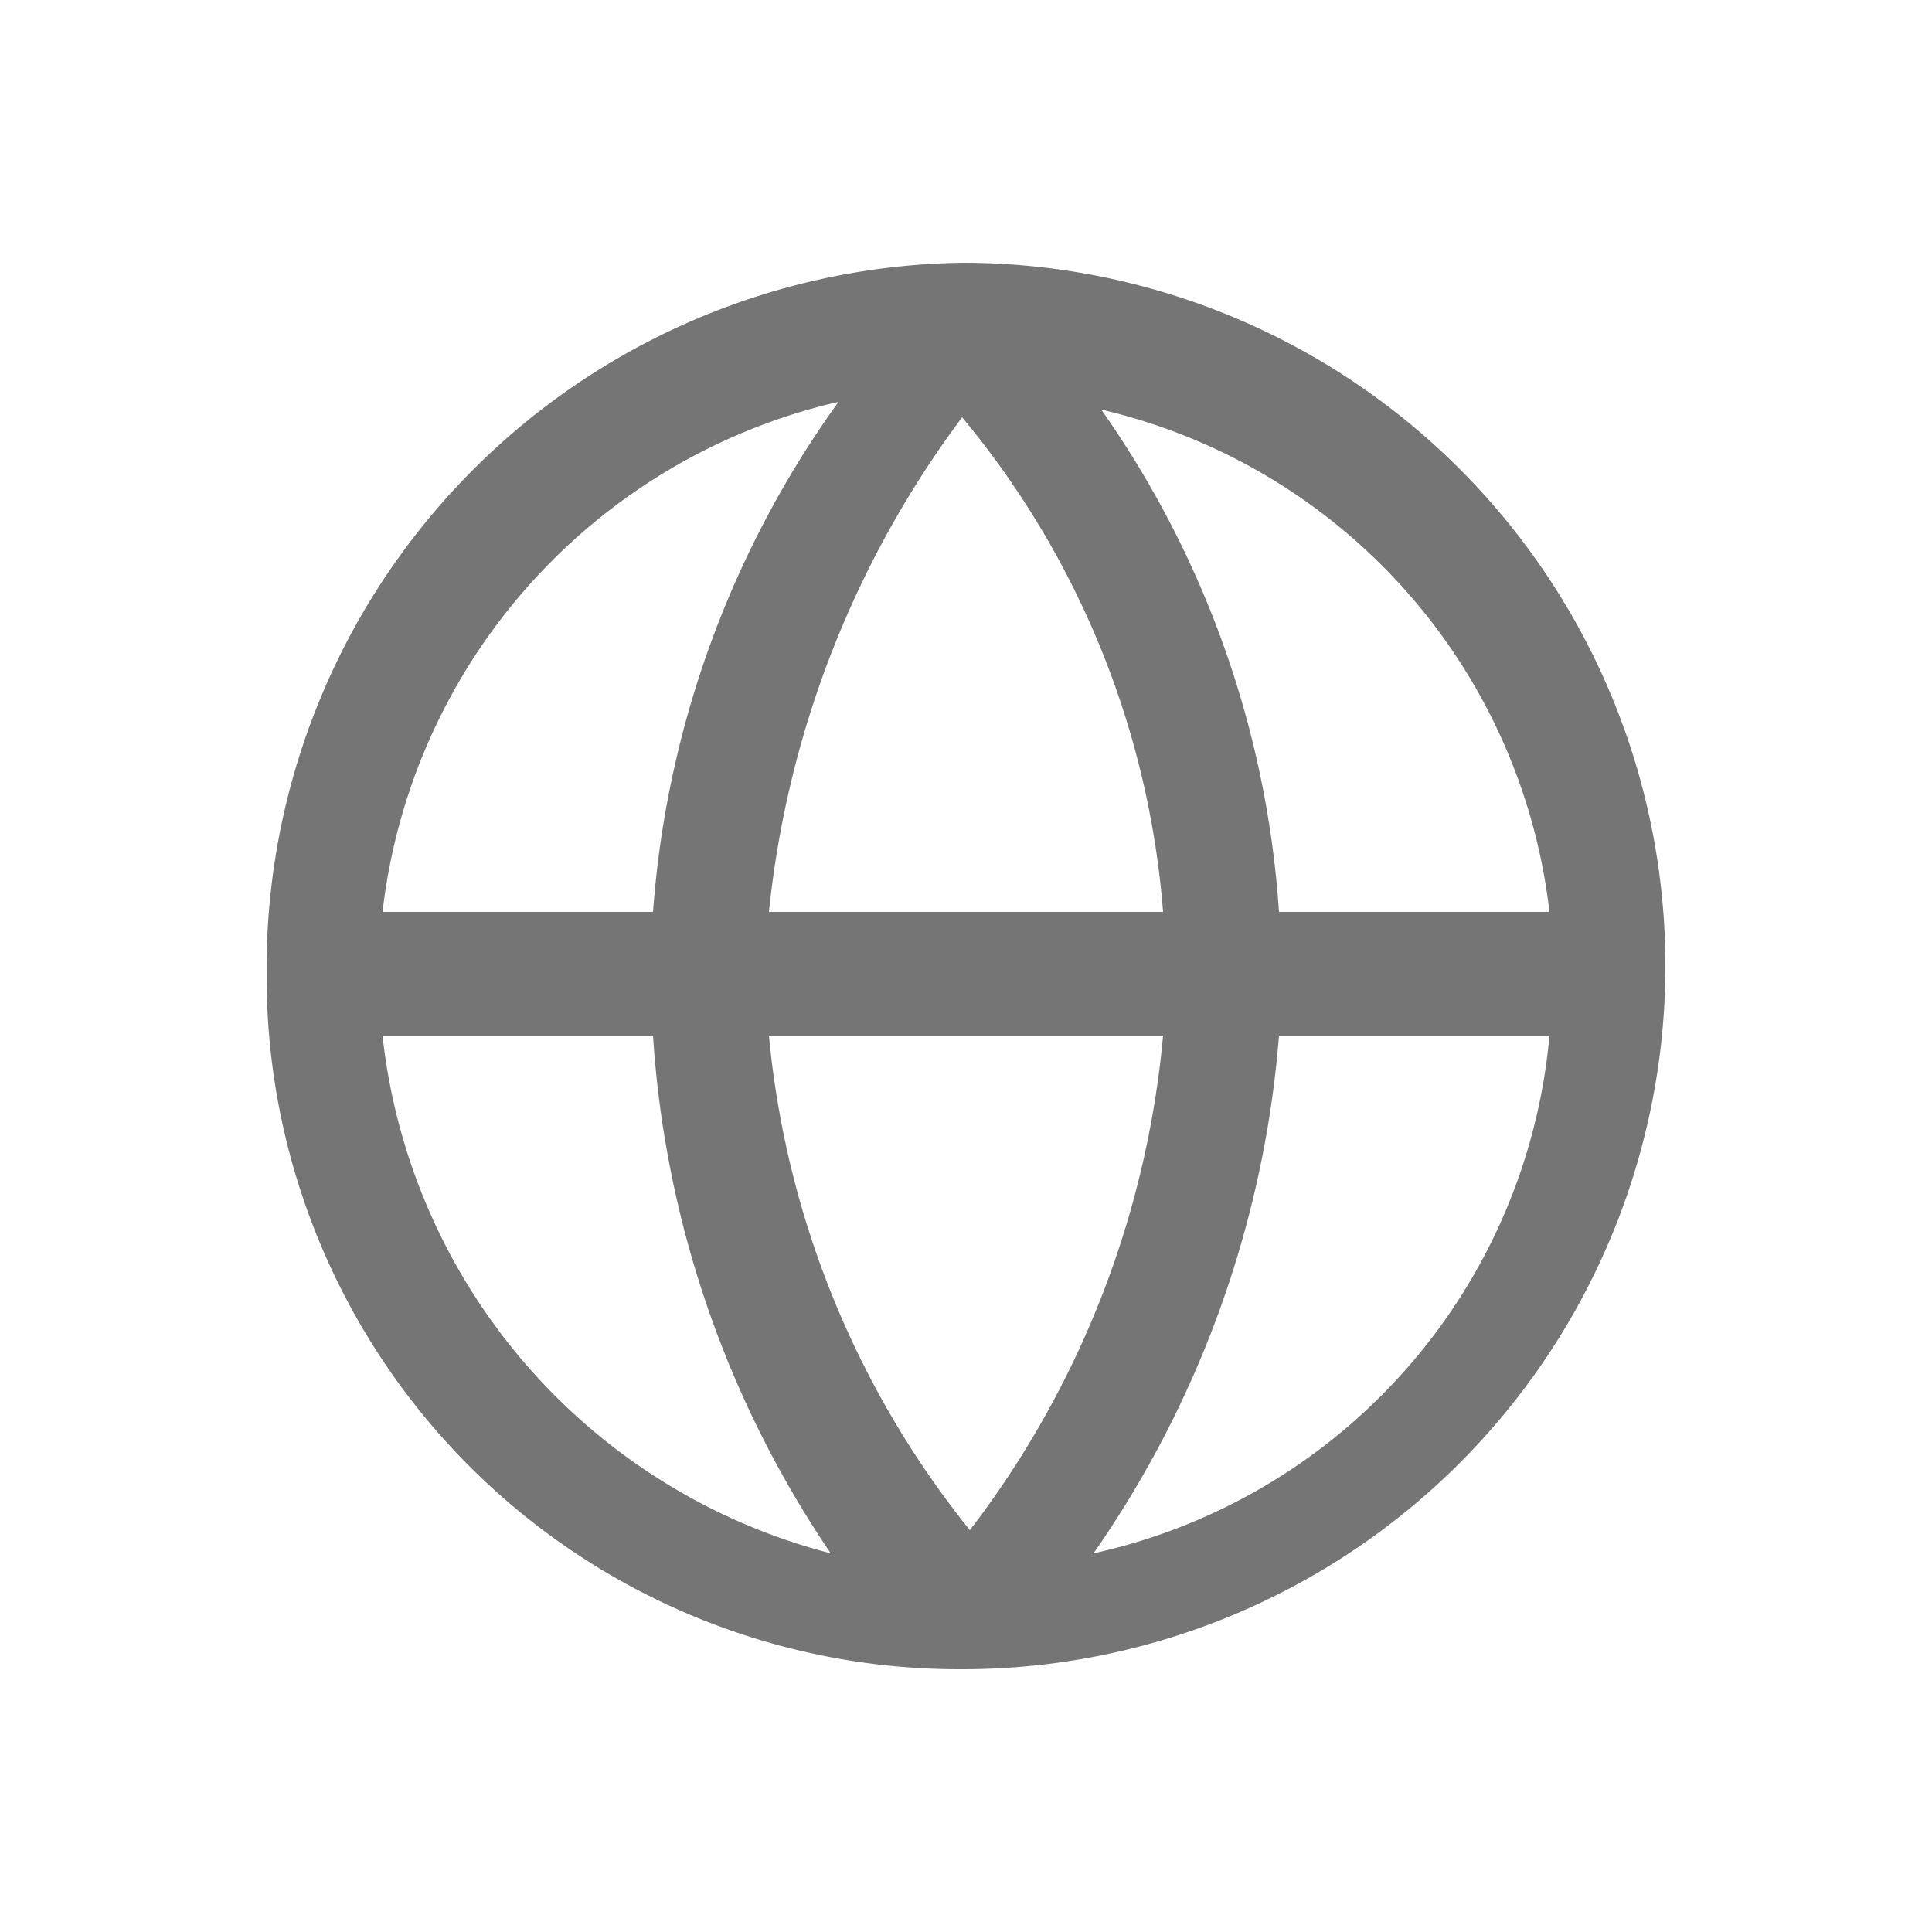 <svg id="Layer_1" data-name="Layer 1" xmlns="http://www.w3.org/2000/svg" viewBox="0 0 50 50"><path d="M24.9,6.8a18.27,18.27,0,0,0-18,18.4,17.93,17.93,0,0,0,18,18,18.2,18.2,0,0,0,0-36.4ZM40.1,23.6h-7a25.53,25.53,0,0,0-4.6-13A15.13,15.13,0,0,1,40.1,23.6Zm-10,0H19.9a25.78,25.78,0,0,1,5-12.8A22.78,22.78,0,0,1,30.1,23.6ZM21.7,10.4a25.81,25.81,0,0,0-4.8,13.2h-7A15.35,15.35,0,0,1,21.7,10.4ZM9.9,26.8h7a26.92,26.92,0,0,0,4.6,13.4A15.58,15.58,0,0,1,9.9,26.8Zm10,0H30.1a24.7,24.7,0,0,1-5,12.8A24,24,0,0,1,19.9,26.8Zm8.4,13.4a27.18,27.18,0,0,0,4.8-13.4h7A15.1,15.1,0,0,1,28.3,40.2Z" style="fill:#757575"/></svg>